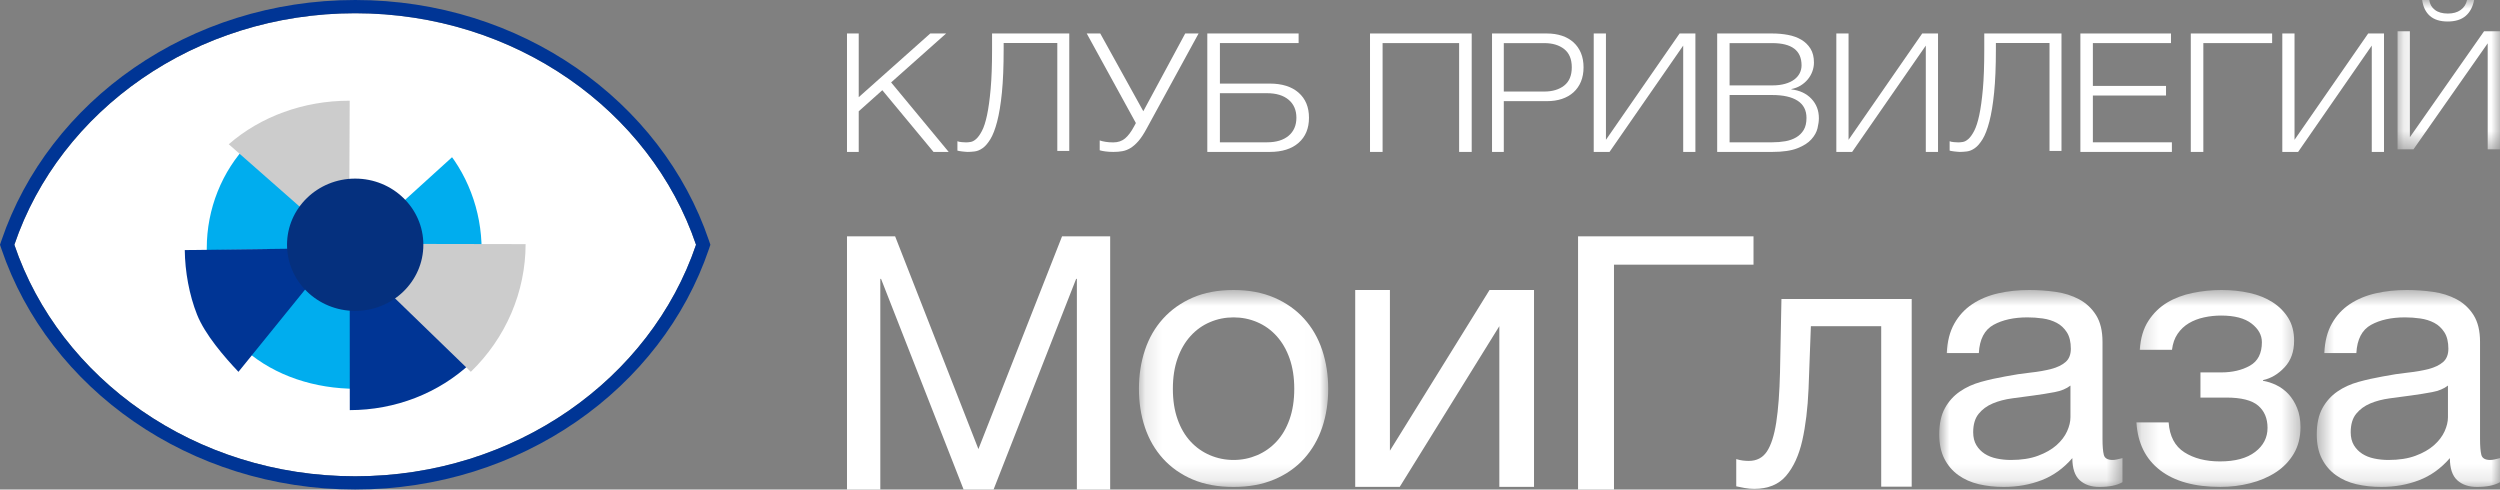 <svg width="143" height="28" viewBox="0 0 143 28" fill="none" xmlns="http://www.w3.org/2000/svg">
<rect x="0" y="0" width="143" height="28" fill="#808080" stroke="none"/>
<path fill-rule="evenodd" clip-rule="evenodd" d="M0.821 14C3.425 6.324 11.169 0.757 20.317 0.757C29.465 0.757 37.209 6.324 39.813 14C37.209 21.676 29.465 27.243 20.317 27.243C11.169 27.243 3.425 21.676 0.821 14Z" fill="white"/>
<path fill-rule="evenodd" clip-rule="evenodd" d="M0 14L0.08 13.763C2.792 5.768 10.842 0 20.317 0C29.792 0 37.842 5.768 40.554 13.763L40.634 14L40.554 14.237C37.842 22.232 29.792 28 20.317 28C10.842 28 2.792 22.232 0.08 14.237L0 14ZM20.317 0.757C11.168 0.757 3.424 6.324 0.821 14C3.424 21.676 11.168 27.243 20.317 27.243C29.465 27.243 37.209 21.676 39.813 14C37.209 6.324 29.465 0.757 20.317 0.757Z" fill="#003595"/>
<path fill-rule="evenodd" clip-rule="evenodd" d="M11.827 14.201C11.827 14.236 11.827 14.27 11.828 14.305L20.003 14.201L14.225 8.202C12.69 9.792 11.827 11.951 11.827 14.201Z" fill="#00ADEE"/>
<path fill-rule="evenodd" clip-rule="evenodd" d="M19.966 5.761C17.387 5.761 14.912 6.657 13.085 8.251L19.966 14.305L20.003 5.761C19.991 5.761 19.978 5.761 19.966 5.761Z" fill="#CCCCCC"/>
<path fill-rule="evenodd" clip-rule="evenodd" d="M14.063 20.049C15.739 21.506 18.023 22.239 20.373 22.239L20.378 22.239L20 13.541L14.063 20.049Z" fill="#00ADEE"/>
<path fill-rule="evenodd" clip-rule="evenodd" d="M10.569 14.305C10.583 15.534 10.822 16.866 11.272 17.997C11.721 19.128 12.822 20.405 13.639 21.269L19.374 14.189L10.569 14.305Z" fill="#003595"/>
<path fill-rule="evenodd" clip-rule="evenodd" d="M20.003 14.305L20.007 22.154L20.008 23.459C21.295 23.459 22.57 23.221 23.759 22.759C24.941 22.299 26.015 21.627 26.921 20.78L20.003 14.305Z" fill="#003595"/>
<path fill-rule="evenodd" clip-rule="evenodd" d="M26.943 11.008C26.544 9.962 25.957 9.01 25.217 8.202L19.374 14.305L27.55 14.302C27.549 13.173 27.344 12.054 26.943 11.008Z" fill="#00ADEE"/>
<path fill-rule="evenodd" clip-rule="evenodd" d="M19.374 13.945L26.296 20.653L26.931 21.268C27.922 20.309 28.709 19.171 29.247 17.917C29.785 16.665 30.062 15.321 30.065 13.964L19.374 13.945Z" fill="#CCCCCC"/>
<path fill-rule="evenodd" clip-rule="evenodd" d="M24.113 5.306C22.824 4.806 21.441 4.546 20.043 4.541L20.039 5.484L20.003 14.305L27.55 7.457C26.57 6.538 25.401 5.807 24.113 5.306Z" fill="white"/>
<path fill-rule="evenodd" clip-rule="evenodd" d="M24.216 14C24.216 16.09 22.471 17.784 20.317 17.784C18.163 17.784 16.418 16.09 16.418 14C16.418 11.91 18.163 10.216 20.317 10.216C22.471 10.216 24.216 11.91 24.216 14Z" fill="#05307E"/>
<path fill-rule="evenodd" clip-rule="evenodd" d="M48.448 1.916H49.119V5.559L53.21 1.916H54.117L50.972 4.714L54.265 8.69H53.397L50.469 5.16L49.119 6.365V8.69H48.448V1.916Z" fill="white"/>
<path fill-rule="evenodd" clip-rule="evenodd" d="M55.347 8.69C55.307 8.69 55.258 8.687 55.201 8.68C55.144 8.674 55.086 8.668 55.025 8.662C54.965 8.655 54.911 8.647 54.864 8.638C54.818 8.629 54.784 8.621 54.764 8.615V8.078C54.818 8.103 54.899 8.12 55.01 8.13C55.121 8.139 55.203 8.144 55.257 8.144C55.33 8.144 55.417 8.136 55.518 8.12C55.619 8.105 55.725 8.048 55.835 7.951C55.946 7.854 56.056 7.7 56.167 7.489C56.278 7.279 56.375 6.977 56.459 6.585C56.542 6.192 56.611 5.694 56.665 5.091C56.719 4.488 56.746 3.746 56.746 2.867V1.915H61.162V8.633H60.478V2.461H57.409V2.828C57.409 3.807 57.376 4.63 57.309 5.298C57.242 5.966 57.151 6.518 57.037 6.954C56.923 7.39 56.794 7.725 56.65 7.96C56.506 8.196 56.358 8.367 56.207 8.473C56.056 8.58 55.905 8.643 55.755 8.662C55.604 8.68 55.468 8.69 55.347 8.69Z" fill="white"/>
<path fill-rule="evenodd" clip-rule="evenodd" d="M63.688 8.69C63.519 8.69 63.365 8.68 63.227 8.661C63.089 8.643 62.981 8.621 62.903 8.596V8.033C62.995 8.064 63.105 8.091 63.232 8.112C63.36 8.134 63.508 8.145 63.678 8.145C63.946 8.145 64.171 8.071 64.352 7.92C64.532 7.77 64.707 7.536 64.877 7.216L64.972 7.038L62.161 1.915H62.935L65.397 6.363L67.794 1.915H68.559L65.577 7.376C65.421 7.664 65.269 7.894 65.121 8.066C64.972 8.238 64.822 8.37 64.67 8.464C64.518 8.558 64.362 8.619 64.203 8.647C64.044 8.676 63.872 8.69 63.688 8.69Z" fill="white"/>
<path fill-rule="evenodd" clip-rule="evenodd" d="M72.469 8.14C72.999 8.14 73.412 8.015 73.709 7.765C74.005 7.515 74.154 7.172 74.154 6.735C74.154 6.299 74.005 5.955 73.709 5.706C73.412 5.456 72.999 5.331 72.469 5.331H69.778V8.14H72.469ZM69.058 1.915H74.281V2.465H69.779V4.781H72.629C73.335 4.781 73.886 4.955 74.281 5.302C74.677 5.651 74.874 6.128 74.874 6.735C74.874 7.342 74.677 7.82 74.281 8.168C73.886 8.516 73.335 8.69 72.629 8.69H69.058V1.915Z" fill="white"/>
<path fill-rule="evenodd" clip-rule="evenodd" d="M78.365 1.915H84.181V8.69H83.462V2.465H79.084V8.69H78.365V1.915Z" fill="white"/>
<path fill-rule="evenodd" clip-rule="evenodd" d="M88.332 5.236C88.801 5.236 89.181 5.122 89.471 4.895C89.761 4.667 89.906 4.319 89.906 3.851C89.906 3.383 89.761 3.035 89.471 2.807C89.181 2.579 88.801 2.466 88.332 2.466H86.017V5.236H88.332ZM85.344 1.915H88.481C88.798 1.915 89.085 1.958 89.342 2.044C89.599 2.129 89.82 2.256 90.005 2.423C90.19 2.591 90.332 2.794 90.431 3.035C90.53 3.275 90.579 3.547 90.579 3.851C90.579 4.155 90.53 4.426 90.431 4.667C90.332 4.907 90.19 5.111 90.005 5.279C89.82 5.446 89.599 5.573 89.342 5.658C89.085 5.744 88.798 5.786 88.481 5.786H86.017V8.69H85.344V1.915Z" fill="white"/>
<path fill-rule="evenodd" clip-rule="evenodd" d="M91.161 1.915H91.86V7.997L96.073 1.915H96.977V8.69H96.279V2.608L92.065 8.69H91.161V1.915Z" fill="white"/>
<path fill-rule="evenodd" clip-rule="evenodd" d="M101.371 8.14C101.635 8.14 101.886 8.119 102.122 8.078C102.358 8.036 102.566 7.962 102.747 7.854C102.928 7.747 103.07 7.605 103.175 7.427C103.279 7.251 103.331 7.023 103.331 6.745C103.331 6.308 103.162 5.981 102.825 5.763C102.488 5.544 102.003 5.435 101.371 5.435H98.932V8.14H101.371ZM101.371 4.885C101.65 4.885 101.894 4.855 102.106 4.795C102.318 4.735 102.493 4.653 102.633 4.548C102.772 4.444 102.875 4.322 102.945 4.183C103.015 4.044 103.049 3.895 103.049 3.737C103.049 2.889 102.49 2.466 101.371 2.466H98.932V4.885H101.371ZM98.223 1.915H101.371C101.684 1.915 101.984 1.942 102.273 1.996C102.561 2.05 102.815 2.142 103.034 2.271C103.252 2.4 103.428 2.572 103.56 2.783C103.692 2.995 103.758 3.259 103.758 3.576C103.758 3.753 103.727 3.925 103.664 4.093C103.602 4.26 103.513 4.412 103.399 4.548C103.284 4.684 103.148 4.8 102.992 4.895C102.836 4.989 102.66 5.056 102.466 5.094V5.113C102.945 5.17 103.327 5.348 103.612 5.649C103.897 5.949 104.04 6.321 104.04 6.764C104.04 6.928 104.013 7.12 103.962 7.338C103.909 7.556 103.793 7.766 103.612 7.968C103.432 8.171 103.164 8.342 102.81 8.481C102.455 8.62 101.976 8.69 101.371 8.69H98.223V1.915Z" fill="white"/>
<path fill-rule="evenodd" clip-rule="evenodd" d="M105.038 1.915H105.737V7.997L109.95 1.915H110.855V8.69H110.156V2.608L105.942 8.69H105.038V1.915Z" fill="white"/>
<path fill-rule="evenodd" clip-rule="evenodd" d="M112.102 8.69C112.062 8.69 112.013 8.687 111.957 8.68C111.899 8.674 111.84 8.668 111.781 8.662C111.72 8.655 111.666 8.647 111.619 8.638C111.573 8.629 111.539 8.621 111.519 8.615V8.078C111.573 8.103 111.654 8.12 111.765 8.13C111.875 8.139 111.958 8.144 112.012 8.144C112.085 8.144 112.173 8.136 112.274 8.12C112.374 8.105 112.48 8.048 112.59 7.951C112.701 7.854 112.811 7.7 112.922 7.489C113.032 7.279 113.13 6.977 113.214 6.585C113.298 6.192 113.366 5.694 113.421 5.091C113.474 4.488 113.5 3.746 113.5 2.867V1.915H117.917V8.633H117.232V2.461H114.165V2.828C114.165 3.807 114.131 4.63 114.064 5.298C113.997 5.966 113.906 6.518 113.792 6.954C113.678 7.39 113.549 7.725 113.405 7.96C113.261 8.196 113.113 8.367 112.962 8.473C112.811 8.58 112.661 8.643 112.51 8.662C112.359 8.68 112.223 8.69 112.102 8.69Z" fill="white"/>
<path fill-rule="evenodd" clip-rule="evenodd" d="M118.998 1.915H124.18V2.465H119.712V4.914H123.896V5.464H119.712V8.14H124.232V8.69H118.998V1.915Z" fill="white"/>
<path fill-rule="evenodd" clip-rule="evenodd" d="M125.313 1.915H129.966V2.465H126.031V8.69H125.313V1.915Z" fill="white"/>
<path fill-rule="evenodd" clip-rule="evenodd" d="M130.548 1.915H131.247V7.997L135.46 1.915H136.365V8.69H135.665V2.608L131.452 8.69H130.548V1.915Z" fill="white"/>
<mask id="mask0_619:5093" style="mask-type:alpha" maskUnits="userSpaceOnUse" x="137" y="0" width="7" height="9">
<path fill-rule="evenodd" clip-rule="evenodd" d="M137.14 0H143V8.541H137.14V0Z" fill="white"/>
</mask>
<g mask="url(#mask0_619:5093)">
<path fill-rule="evenodd" clip-rule="evenodd" d="M138.993 0.913C138.751 0.702 138.603 0.397 138.548 -0H138.952C138.986 0.24 139.095 0.429 139.278 0.567C139.46 0.706 139.707 0.775 140.019 0.775C140.315 0.775 140.558 0.708 140.748 0.572C140.938 0.437 141.061 0.246 141.116 -0H141.52C141.443 0.397 141.282 0.702 141.033 0.913C140.785 1.124 140.443 1.23 140.008 1.23C139.572 1.23 139.235 1.124 138.993 0.913ZM137.14 1.787H137.844V7.85L142.089 1.787H143V8.541H142.296V2.478L138.051 8.541H137.14V1.787Z" fill="white"/>
</g>
<path fill-rule="evenodd" clip-rule="evenodd" d="M48.448 13.517H51.201L55.965 25.687L60.75 13.517H63.502V28H61.597V15.952H61.555L56.832 28H55.118L50.396 15.952H50.354V28H48.448V13.517Z" fill="white"/>
<mask id="mask1_619:5093" style="mask-type:alpha" maskUnits="userSpaceOnUse" x="65" y="16" width="11" height="12">
<path fill-rule="evenodd" clip-rule="evenodd" d="M65.147 16.588H75.973V27.853H65.147V16.588Z" fill="white"/>
</mask>
<g mask="url(#mask1_619:5093)">
<path fill-rule="evenodd" clip-rule="evenodd" d="M70.56 26.31C71.034 26.31 71.484 26.218 71.908 26.038C72.331 25.857 72.702 25.597 73.018 25.256C73.335 24.915 73.583 24.492 73.763 23.983C73.942 23.477 74.032 22.896 74.032 22.241C74.032 21.588 73.942 21.009 73.763 20.5C73.583 19.992 73.335 19.566 73.018 19.218C72.702 18.87 72.331 18.605 71.908 18.426C71.484 18.244 71.034 18.154 70.56 18.154C70.086 18.154 69.635 18.244 69.212 18.426C68.788 18.605 68.417 18.87 68.102 19.218C67.785 19.566 67.536 19.992 67.357 20.5C67.177 21.009 67.088 21.588 67.088 22.241C67.088 22.896 67.177 23.477 67.357 23.983C67.536 24.492 67.785 24.915 68.102 25.256C68.417 25.597 68.788 25.857 69.212 26.038C69.635 26.218 70.086 26.31 70.56 26.31ZM70.56 27.853C69.668 27.853 68.889 27.71 68.22 27.425C67.551 27.14 66.987 26.744 66.527 26.237C66.067 25.729 65.722 25.133 65.492 24.453C65.261 23.772 65.147 23.034 65.147 22.241C65.147 21.45 65.261 20.708 65.492 20.021C65.722 19.332 66.067 18.734 66.527 18.227C66.987 17.719 67.551 17.318 68.22 17.026C68.889 16.735 69.668 16.588 70.56 16.588C71.436 16.588 72.213 16.735 72.889 17.026C73.564 17.318 74.132 17.719 74.593 18.227C75.052 18.734 75.397 19.332 75.628 20.021C75.858 20.708 75.973 21.45 75.973 22.241C75.973 23.034 75.858 23.772 75.628 24.453C75.397 25.133 75.052 25.729 74.593 26.237C74.132 26.744 73.564 27.14 72.889 27.425C72.213 27.71 71.436 27.853 70.56 27.853Z" fill="white"/>
</g>
<path fill-rule="evenodd" clip-rule="evenodd" d="M77.518 16.588H79.503V25.779L85.201 16.588H87.746V27.85H85.762V18.657L80.064 27.85H77.518V16.588Z" fill="white"/>
<path fill-rule="evenodd" clip-rule="evenodd" d="M90.265 13.517H100.301V15.14H92.32V28H90.265V13.517Z" fill="white"/>
<path fill-rule="evenodd" clip-rule="evenodd" d="M100.339 27.962C100.161 27.962 99.976 27.945 99.785 27.912C99.593 27.876 99.436 27.846 99.313 27.817V26.26C99.449 26.301 99.576 26.329 99.692 26.343C99.808 26.357 99.922 26.364 100.031 26.364C100.483 26.364 100.828 26.184 101.068 25.824C101.306 25.464 101.485 24.91 101.601 24.163C101.717 23.414 101.789 22.455 101.817 21.285C101.844 20.116 101.871 18.72 101.899 17.101H109.349V27.839H107.605V18.657H103.582C103.54 19.919 103.496 21.114 103.449 22.241C103.4 23.37 103.281 24.357 103.09 25.201C102.898 26.045 102.589 26.717 102.166 27.215C101.742 27.714 101.133 27.962 100.339 27.962Z" fill="white"/>
<mask id="mask2_619:5093" style="mask-type:alpha" maskUnits="userSpaceOnUse" x="110" y="16" width="12" height="12">
<path fill-rule="evenodd" clip-rule="evenodd" d="M110.925 16.588H121.406V27.853H110.925V16.588Z" fill="white"/>
</mask>
<g mask="url(#mask2_619:5093)">
<path fill-rule="evenodd" clip-rule="evenodd" d="M115.022 26.31C115.626 26.31 116.144 26.23 116.575 26.069C117.006 25.909 117.358 25.707 117.632 25.465C117.905 25.222 118.107 24.957 118.236 24.672C118.365 24.387 118.43 24.118 118.43 23.869V22.054C118.2 22.234 117.898 22.36 117.524 22.429C117.15 22.499 116.759 22.562 116.349 22.618C115.939 22.672 115.525 22.728 115.108 22.784C114.691 22.84 114.318 22.937 113.988 23.076C113.656 23.215 113.386 23.414 113.179 23.67C112.97 23.928 112.866 24.28 112.866 24.724C112.866 25.017 112.927 25.262 113.049 25.465C113.171 25.667 113.329 25.829 113.523 25.955C113.717 26.079 113.944 26.171 114.202 26.225C114.461 26.281 114.734 26.31 115.022 26.31ZM114.612 27.853C114.11 27.853 113.635 27.8 113.189 27.697C112.743 27.591 112.352 27.418 112.014 27.175C111.676 26.931 111.41 26.618 111.216 26.237C111.021 25.853 110.925 25.391 110.925 24.848C110.925 24.237 111.033 23.736 111.248 23.348C111.464 22.957 111.747 22.642 112.1 22.399C112.452 22.154 112.855 21.971 113.308 21.845C113.761 21.72 114.225 21.616 114.699 21.533C115.202 21.435 115.68 21.362 116.133 21.314C116.586 21.265 116.985 21.196 117.33 21.105C117.675 21.015 117.948 20.883 118.15 20.708C118.351 20.535 118.452 20.28 118.452 19.948C118.452 19.559 118.376 19.245 118.225 19.009C118.075 18.773 117.88 18.591 117.643 18.466C117.406 18.342 117.139 18.257 116.845 18.216C116.55 18.174 116.259 18.154 115.972 18.154C115.195 18.154 114.548 18.296 114.03 18.581C113.513 18.866 113.232 19.405 113.189 20.197H111.356C111.384 19.53 111.529 18.967 111.788 18.508C112.046 18.05 112.391 17.677 112.822 17.391C113.254 17.108 113.746 16.902 114.3 16.777C114.853 16.651 115.446 16.588 116.079 16.588C116.582 16.588 117.082 16.624 117.578 16.694C118.075 16.763 118.524 16.906 118.926 17.121C119.328 17.337 119.652 17.639 119.896 18.028C120.141 18.418 120.263 18.926 120.263 19.551V25.099C120.263 25.517 120.288 25.823 120.339 26.018C120.388 26.211 120.557 26.31 120.846 26.31C120.975 26.31 121.161 26.274 121.406 26.204V27.581C121.09 27.763 120.652 27.853 120.091 27.853C119.616 27.853 119.239 27.724 118.958 27.467C118.678 27.209 118.538 26.788 118.538 26.204C118.034 26.788 117.449 27.209 116.78 27.467C116.111 27.724 115.389 27.853 114.612 27.853Z" fill="white"/>
</g>
<mask id="mask3_619:5093" style="mask-type:alpha" maskUnits="userSpaceOnUse" x="122" y="16" width="10" height="12">
<path fill-rule="evenodd" clip-rule="evenodd" d="M122.203 16.588H131.588V27.852H122.203V16.588Z" fill="white"/>
</mask>
<g mask="url(#mask3_619:5093)">
<path fill-rule="evenodd" clip-rule="evenodd" d="M127.002 27.852C125.532 27.852 124.381 27.534 123.553 26.893C122.725 26.253 122.275 25.342 122.203 24.161H124.046C124.102 24.953 124.402 25.524 124.946 25.871C125.488 26.218 126.167 26.393 126.981 26.393C127.853 26.393 128.524 26.211 128.995 25.85C129.467 25.488 129.703 25.03 129.703 24.473C129.703 23.931 129.523 23.507 129.166 23.201C128.81 22.896 128.203 22.741 127.345 22.741H125.866V21.302H127.045C127.689 21.302 128.238 21.175 128.695 20.917C129.152 20.66 129.38 20.211 129.38 19.572C129.38 19.168 129.185 18.814 128.791 18.508C128.399 18.203 127.816 18.05 127.045 18.05C126.716 18.05 126.392 18.084 126.071 18.154C125.75 18.223 125.46 18.335 125.202 18.488C124.946 18.641 124.732 18.843 124.561 19.092C124.388 19.341 124.282 19.649 124.238 20.01H122.395C122.439 19.341 122.603 18.79 122.889 18.352C123.174 17.914 123.532 17.566 123.961 17.308C124.388 17.052 124.875 16.867 125.417 16.757C125.959 16.645 126.51 16.588 127.067 16.588C127.638 16.588 128.174 16.645 128.674 16.757C129.174 16.867 129.612 17.045 129.992 17.288C130.371 17.53 130.67 17.834 130.892 18.196C131.113 18.557 131.223 18.988 131.223 19.488C131.223 20.114 131.042 20.622 130.677 21.01C130.313 21.4 129.902 21.643 129.445 21.742V21.782C129.703 21.825 129.959 21.908 130.217 22.034C130.473 22.158 130.702 22.329 130.902 22.544C131.101 22.76 131.267 23.023 131.394 23.337C131.523 23.65 131.588 24.014 131.588 24.432C131.588 25.016 131.458 25.524 131.202 25.955C130.944 26.386 130.603 26.741 130.173 27.017C129.745 27.296 129.256 27.504 128.705 27.643C128.156 27.783 127.588 27.852 127.002 27.852Z" fill="white"/>
</g>
<mask id="mask4_619:5093" style="mask-type:alpha" maskUnits="userSpaceOnUse" x="132" y="16" width="12" height="12">
<path fill-rule="evenodd" clip-rule="evenodd" d="M132.519 16.588H143V27.853H132.519V16.588Z" fill="white"/>
</mask>
<g mask="url(#mask4_619:5093)">
<path fill-rule="evenodd" clip-rule="evenodd" d="M136.617 26.31C137.221 26.31 137.739 26.23 138.17 26.069C138.601 25.909 138.953 25.707 139.227 25.465C139.499 25.222 139.701 24.957 139.831 24.672C139.959 24.387 140.023 24.118 140.023 23.869V22.054C139.794 22.234 139.492 22.36 139.118 22.429C138.744 22.499 138.353 22.562 137.944 22.618C137.533 22.672 137.119 22.728 136.703 22.784C136.285 22.84 135.911 22.937 135.582 23.076C135.25 23.215 134.981 23.414 134.772 23.67C134.564 23.928 134.46 24.28 134.46 24.724C134.46 25.017 134.522 25.262 134.642 25.465C134.765 25.667 134.923 25.829 135.118 25.955C135.311 26.079 135.538 26.171 135.797 26.225C136.056 26.281 136.329 26.31 136.617 26.31ZM136.206 27.853C135.705 27.853 135.229 27.8 134.783 27.697C134.337 27.591 133.946 27.418 133.609 27.175C133.27 26.931 133.005 26.618 132.81 26.237C132.615 25.853 132.519 25.391 132.519 24.848C132.519 24.237 132.628 23.736 132.842 23.348C133.058 22.957 133.342 22.642 133.695 22.399C134.046 22.154 134.45 21.971 134.903 21.845C135.355 21.72 135.819 21.616 136.294 21.533C136.796 21.435 137.275 21.362 137.728 21.314C138.181 21.265 138.579 21.196 138.925 21.105C139.269 21.015 139.543 20.883 139.745 20.708C139.945 20.535 140.047 20.28 140.047 19.948C140.047 19.559 139.971 19.245 139.82 19.009C139.669 18.773 139.474 18.591 139.237 18.466C139.001 18.342 138.734 18.257 138.439 18.216C138.144 18.174 137.852 18.154 137.566 18.154C136.789 18.154 136.143 18.296 135.625 18.581C135.108 18.866 134.827 19.405 134.783 20.197H132.951C132.979 19.53 133.123 18.967 133.383 18.508C133.64 18.05 133.986 17.677 134.416 17.391C134.848 17.108 135.341 16.902 135.894 16.777C136.447 16.651 137.04 16.588 137.674 16.588C138.177 16.588 138.676 16.624 139.172 16.694C139.669 16.763 140.119 16.906 140.52 17.121C140.922 17.337 141.247 17.639 141.491 18.028C141.735 18.418 141.858 18.926 141.858 19.551V25.099C141.858 25.517 141.882 25.823 141.933 26.018C141.982 26.211 142.152 26.31 142.441 26.31C142.569 26.31 142.756 26.274 143 26.204V27.581C142.685 27.763 142.246 27.853 141.685 27.853C141.21 27.853 140.833 27.724 140.552 27.467C140.273 27.209 140.133 26.788 140.133 26.204C139.629 26.788 139.043 27.209 138.374 27.467C137.705 27.724 136.984 27.853 136.206 27.853Z" fill="white"/>
</g>
</svg>
